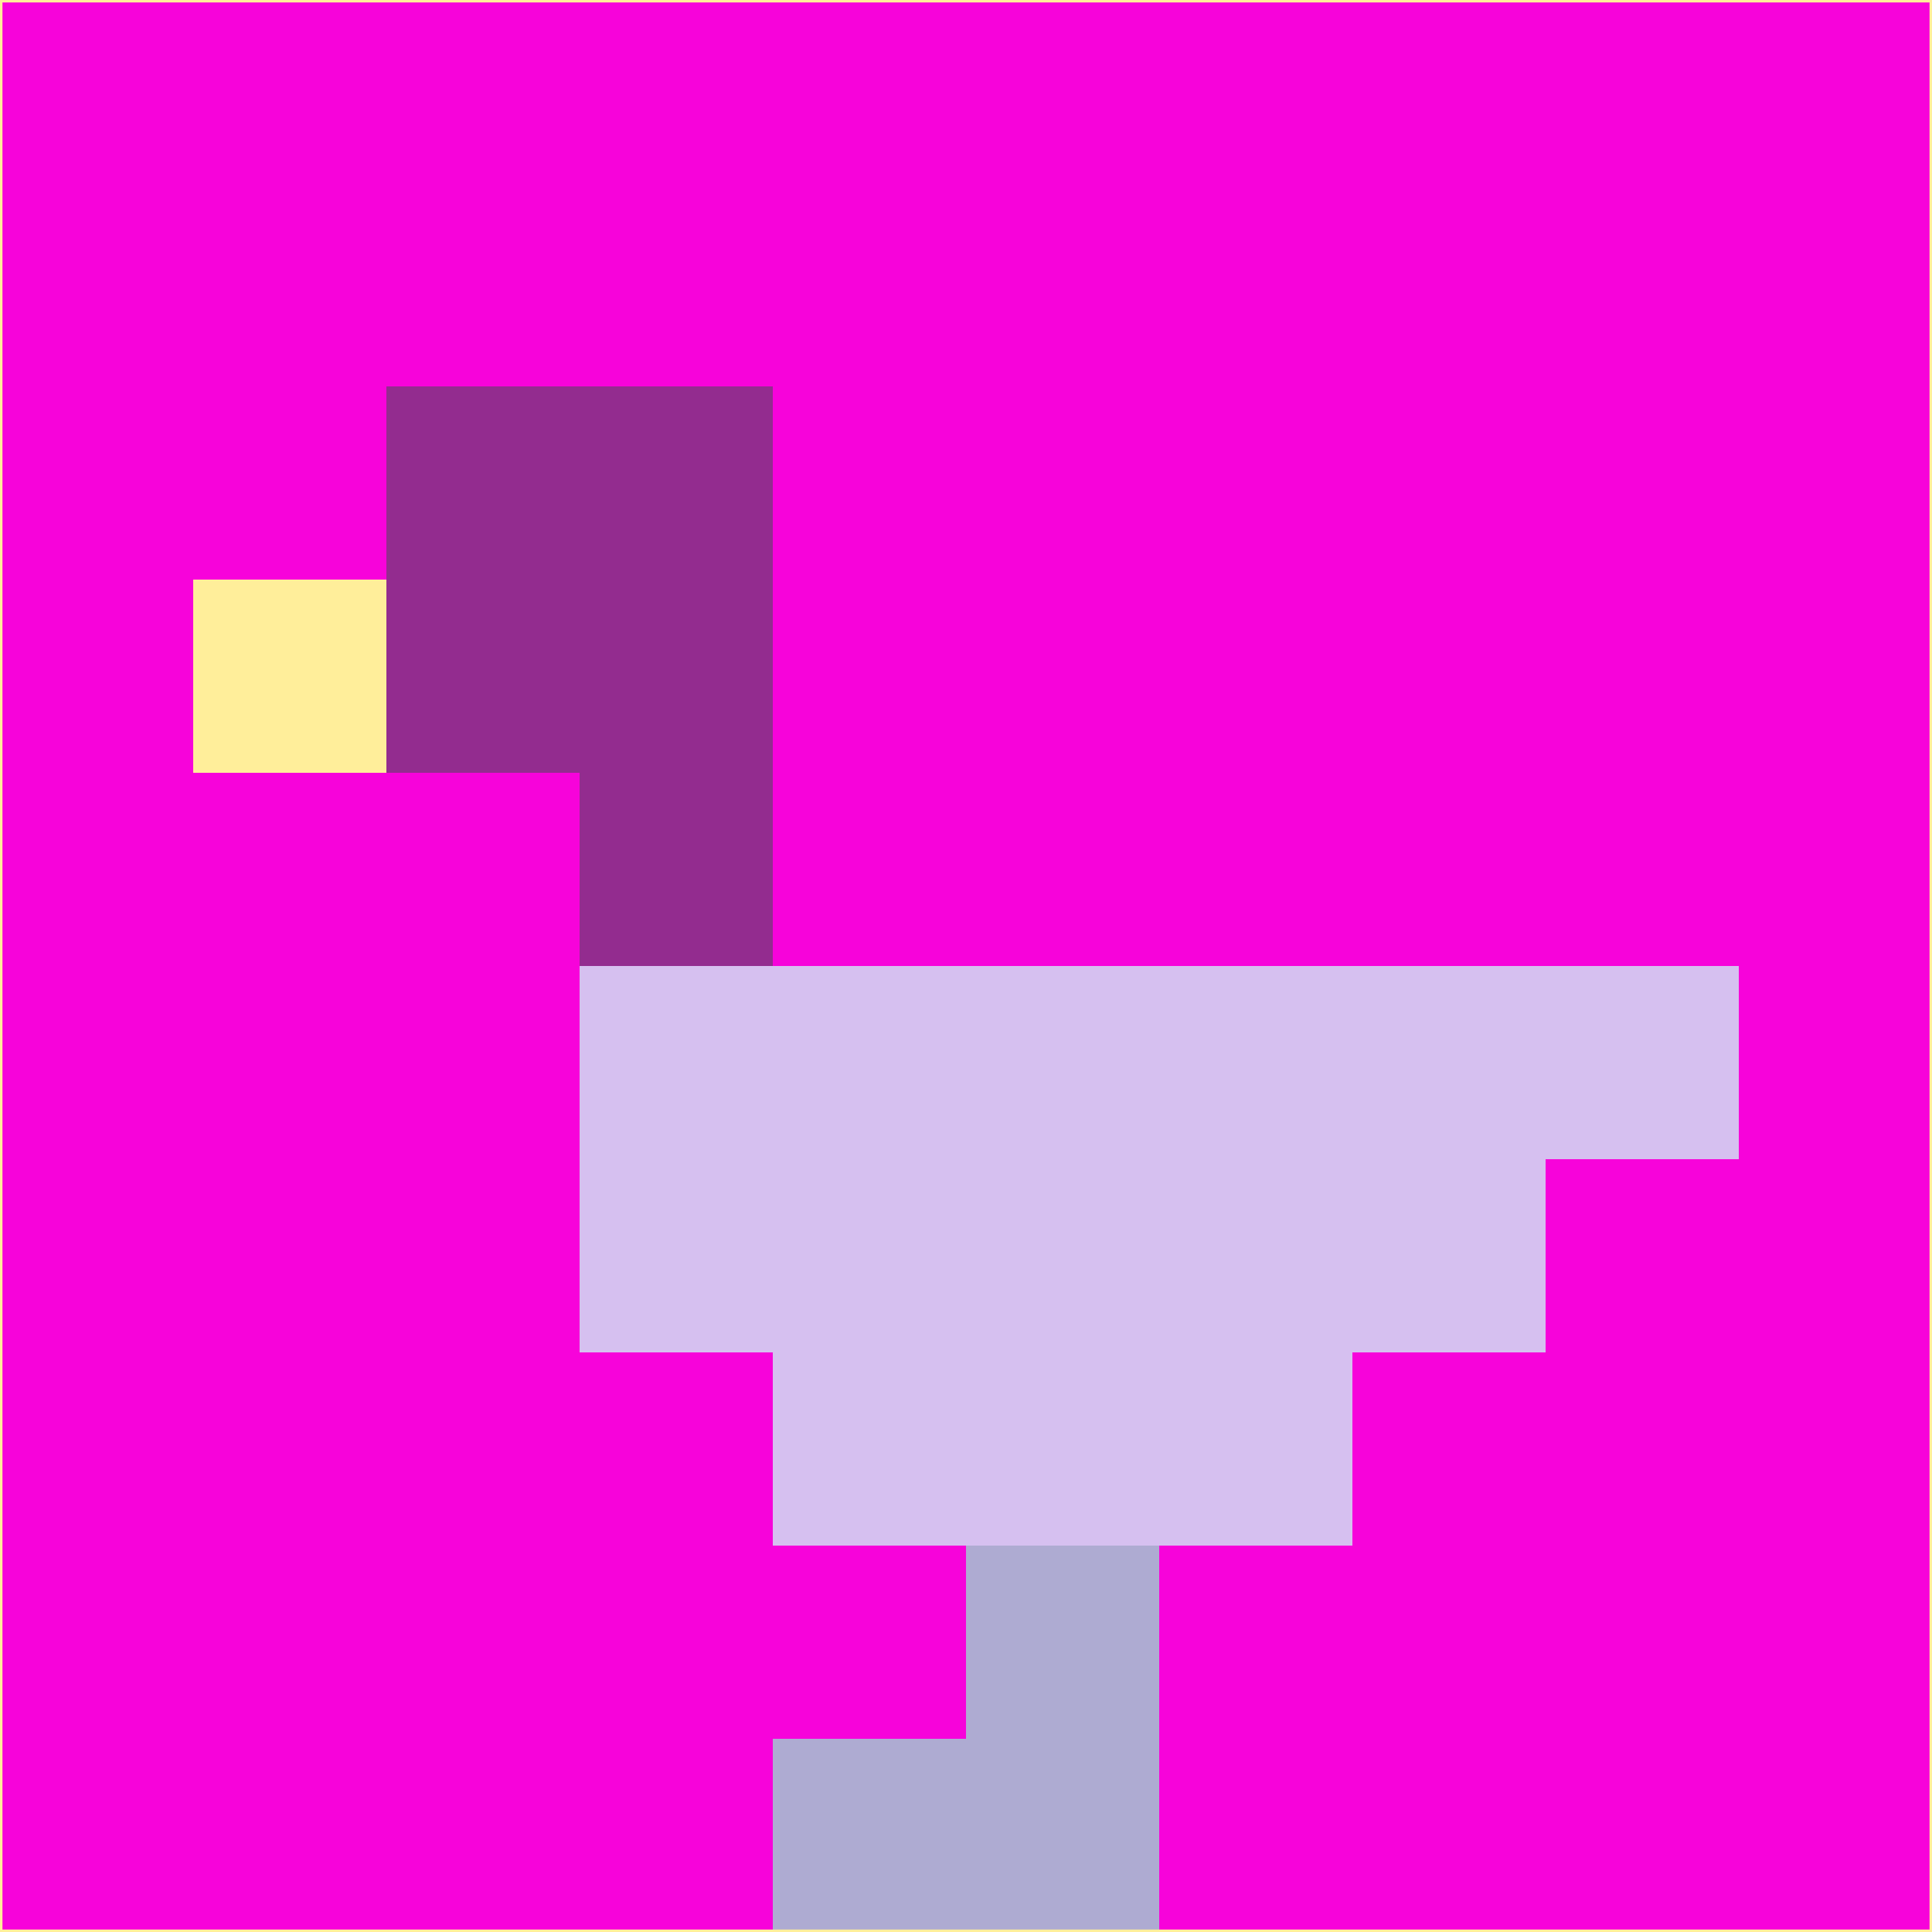 <svg xmlns="http://www.w3.org/2000/svg" version="1.1" width="785" height="785">
  <title>'goose-pfp-694263' by Dmitri Cherniak (Cyberpunk Edition)</title>
  <desc>
    seed=130977
    backgroundColor=#f703da
    padding=20
    innerPadding=0
    timeout=500
    dimension=1
    border=false
    Save=function(){return n.handleSave()}
    frame=12

    Rendered at 2024-09-15T22:37:00.615Z
    Generated in 1ms
    Modified for Cyberpunk theme with new color scheme
  </desc>
  <defs/>
  <rect width="100%" height="100%" fill="#f703da"/>
  <g>
    <g id="0-0">
      <rect x="0" y="0" height="785" width="785" fill="#f703da"/>
      <g>
        <!-- Neon blue -->
        <rect id="0-0-2-2-2-2" x="157" y="157" width="157" height="157" fill="#932c8f"/>
        <rect id="0-0-3-2-1-4" x="235.5" y="157" width="78.5" height="314" fill="#932c8f"/>
        <!-- Electric purple -->
        <rect id="0-0-4-5-5-1" x="314" y="392.5" width="392.5" height="78.5" fill="#d6c0f0"/>
        <rect id="0-0-3-5-5-2" x="235.5" y="392.5" width="392.5" height="157" fill="#d6c0f0"/>
        <rect id="0-0-4-5-3-3" x="314" y="392.5" width="235.5" height="235.5" fill="#d6c0f0"/>
        <!-- Neon pink -->
        <rect id="0-0-1-3-1-1" x="78.5" y="235.5" width="78.5" height="78.5" fill="#ffee9a"/>
        <!-- Cyber yellow -->
        <rect id="0-0-5-8-1-2" x="392.5" y="628" width="78.5" height="157" fill="#aeabd2"/>
        <rect id="0-0-4-9-2-1" x="314" y="706.5" width="157" height="78.5" fill="#aeabd2"/>
      </g>
      <rect x="0" y="0" stroke="#ffee9a" stroke-width="2" height="785" width="785" fill="none"/>
    </g>
  </g>
  <script xmlns=""/>
</svg>